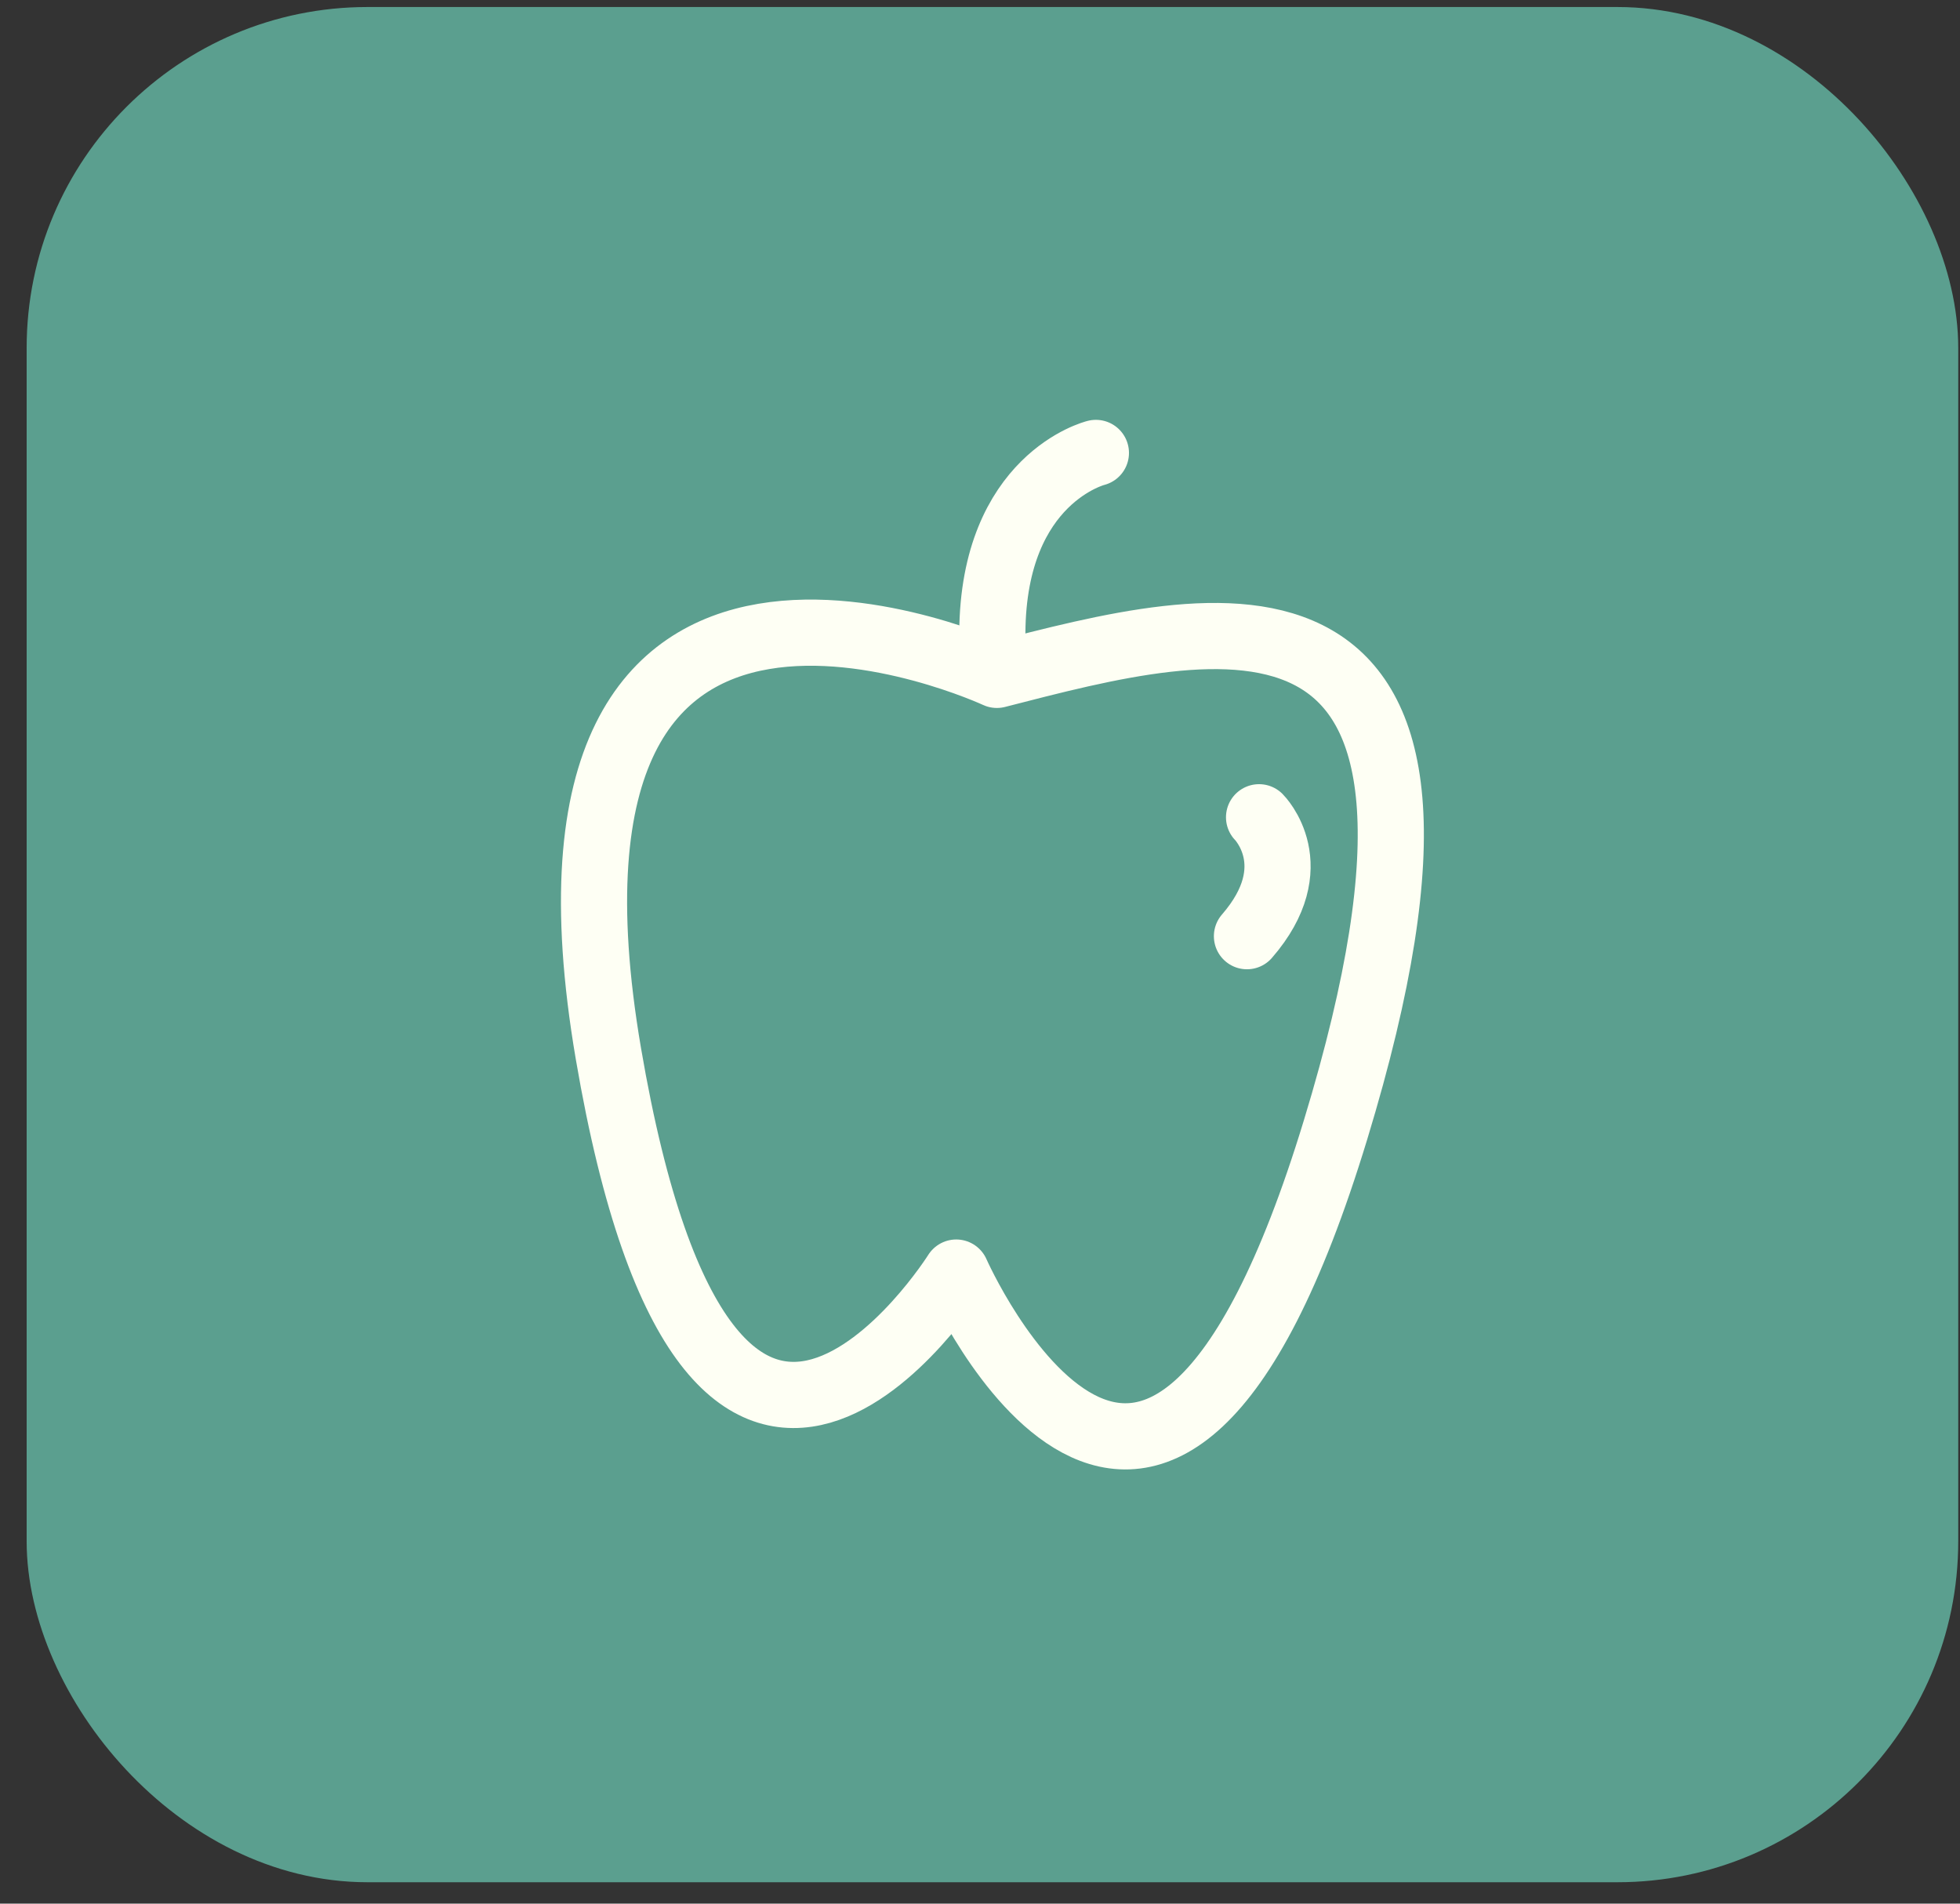 <svg width="69" height="67" viewBox="0 0 69 67" fill="none" xmlns="http://www.w3.org/2000/svg">
<rect x="0" y="0" width="69" height="67" fill="#333333" stroke="none"/>
<rect x="1.938" y="1.247" width="66" height="64" rx="11" fill="#5B9F8F"/>
<path d="M35.094 23.753C35.094 23.753 17.765 15.701 21.418 37.083C25.072 58.465 33.663 44.789 33.663 44.789C33.663 44.789 40.657 60.648 47.019 39.758C53.381 18.869 42.727 21.79 35.094 23.753Z" stroke="#FEFFF4" stroke-width="2.329" stroke-linecap="round" stroke-linejoin="round"/>
<path d="M38.58 15.941C38.58 15.941 34.967 16.826 34.934 22.269" stroke="#FEFFF4" stroke-width="2.329" stroke-linecap="round" stroke-linejoin="round"/>
<path d="M44.324 28.764C44.324 28.764 46.041 30.481 43.898 32.95" stroke="#FEFFF4" stroke-width="2.329" stroke-linecap="round" stroke-linejoin="round"/>
<rect x="1.938" y="1.247" width="66" height="64" rx="11" stroke="#5B9F8F" stroke-width="2"/>
</svg>
